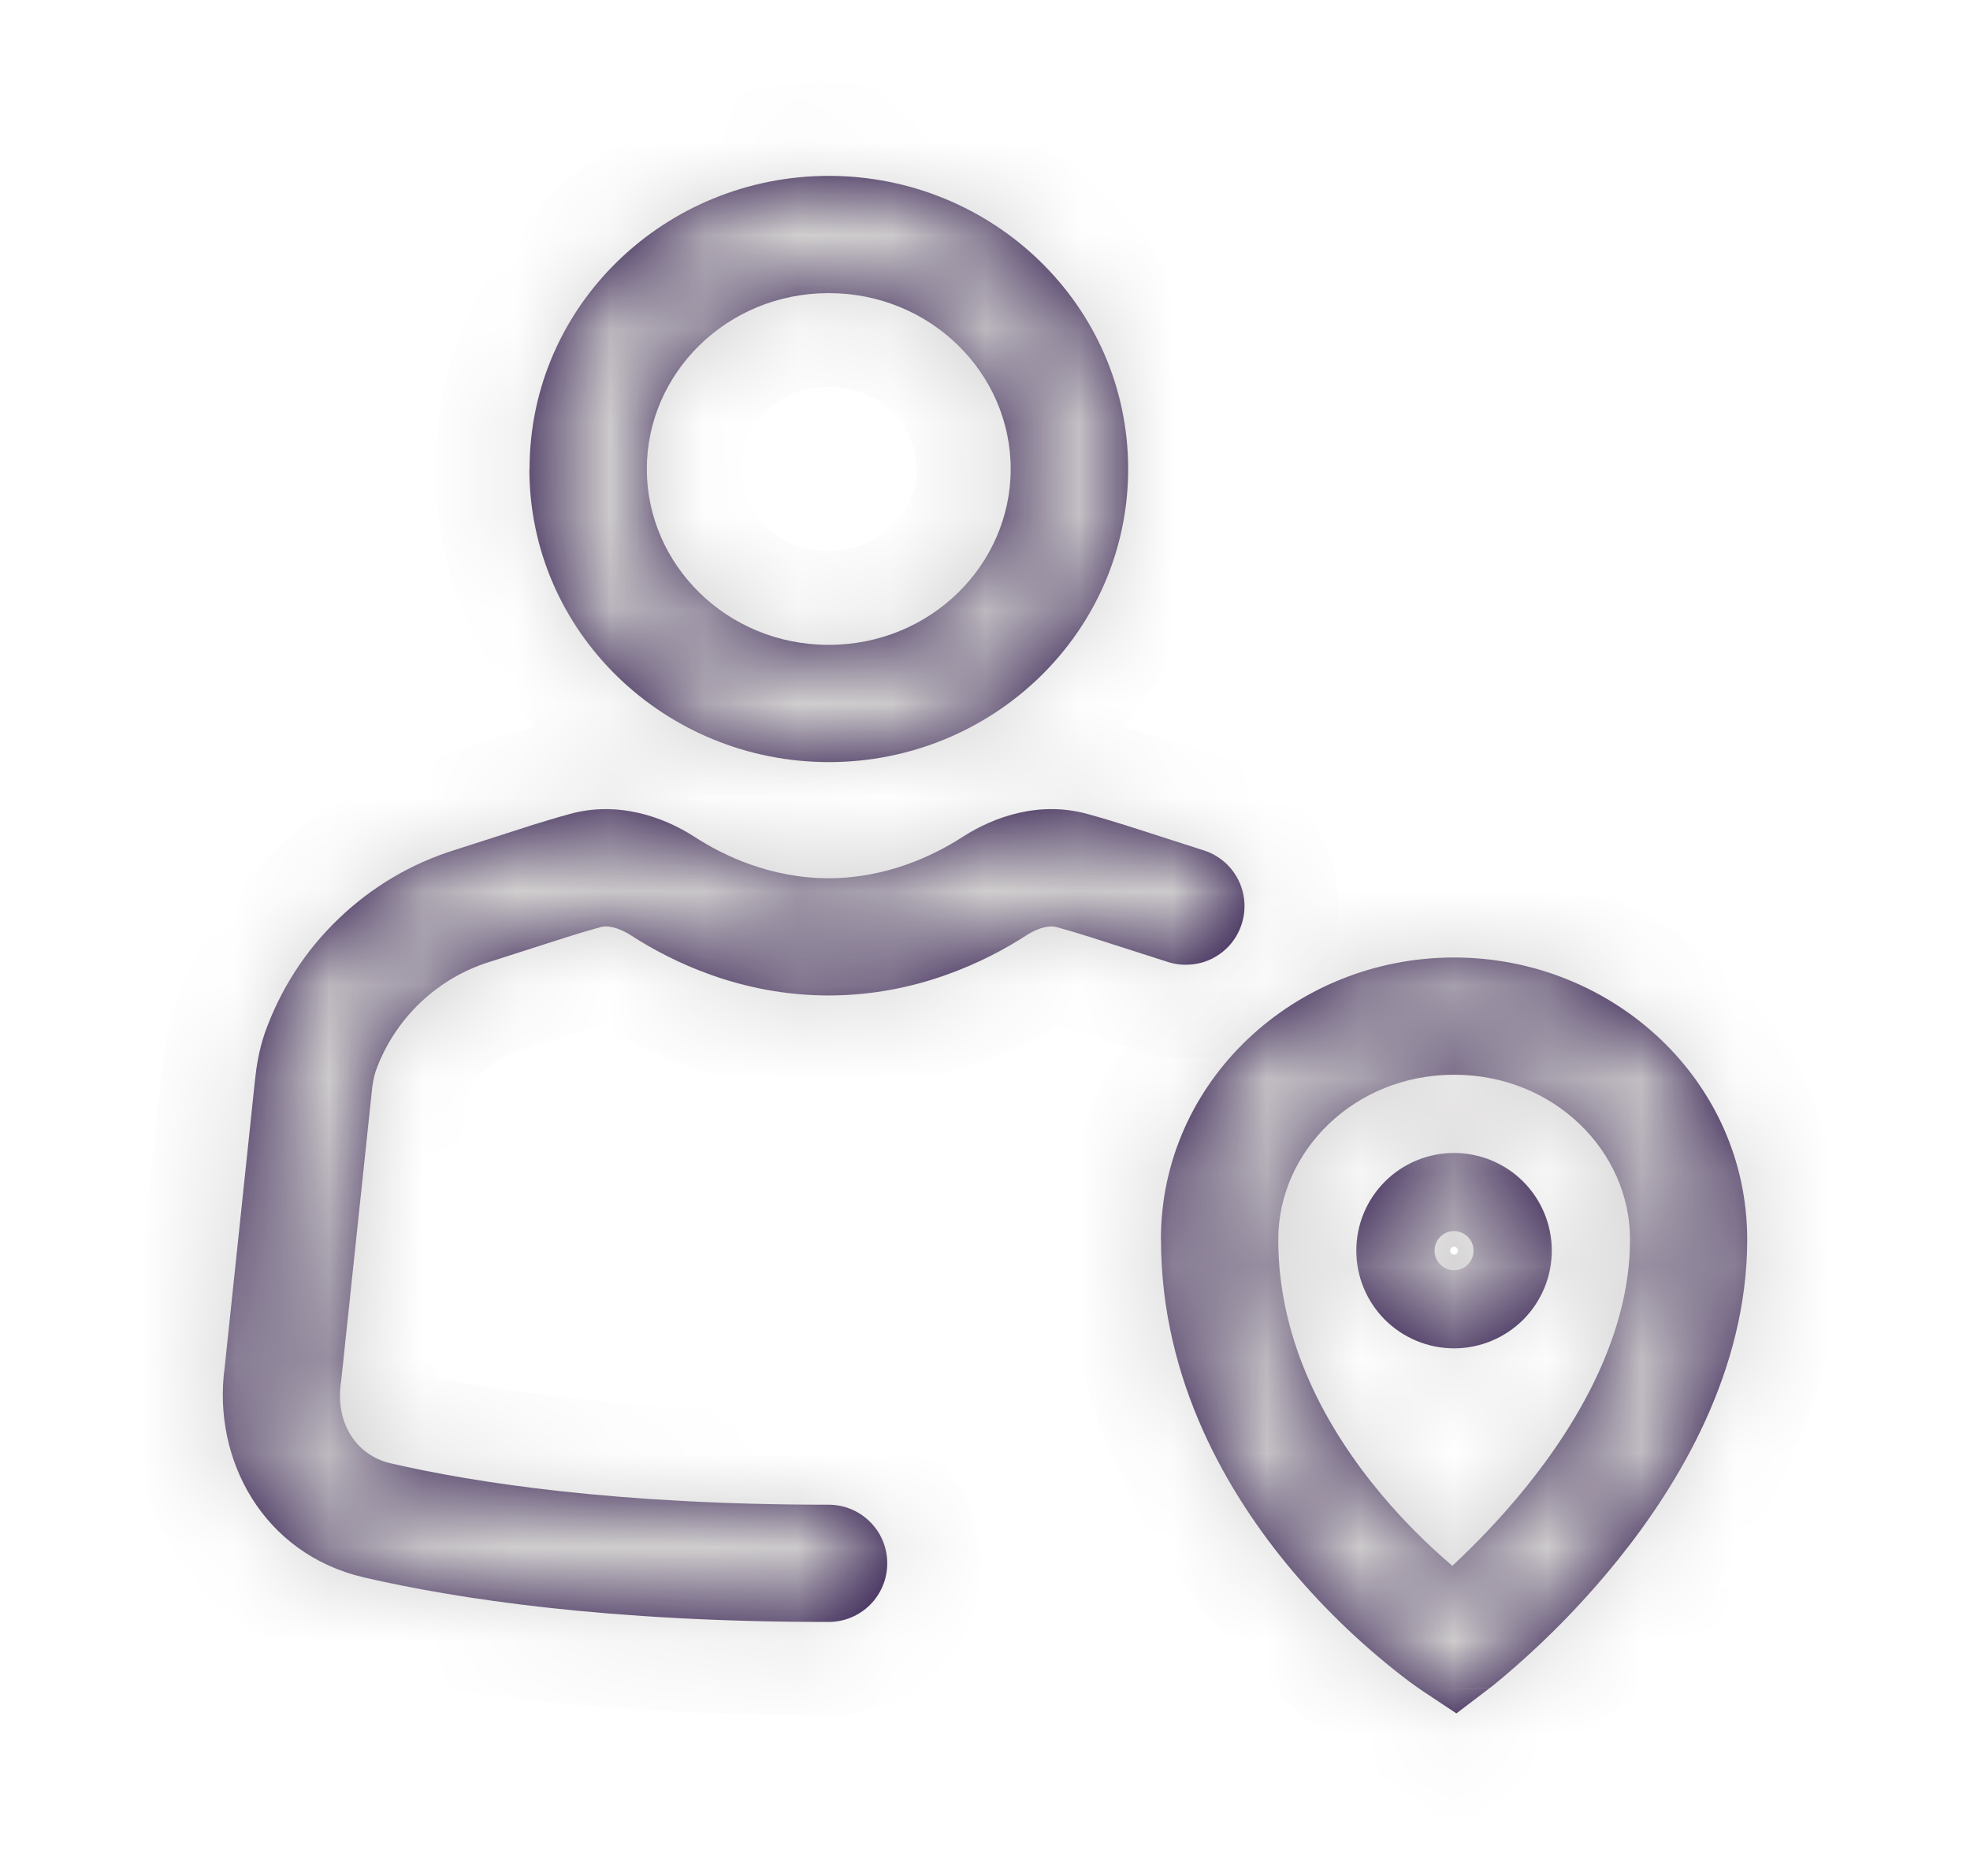 <svg width="21" height="20" viewBox="0 0 21 20" fill="none" xmlns="http://www.w3.org/2000/svg">
<mask id="path-1-inside-1_383_2293" fill="white">
<path d="M12.375 13.214C12.375 11.526 13.803 10.208 15.5 10.208C17.197 10.208 18.625 11.525 18.625 13.214C18.625 14.616 17.896 15.826 17.237 16.642C16.868 17.098 16.456 17.517 16.007 17.894L15.917 17.968L15.892 17.988L15.883 17.994L15.881 17.996H15.88L15.153 18.02L15.152 18.018L15.149 18.017L15.141 18.011L15.113 17.992L15.021 17.926C14.562 17.579 14.143 17.182 13.772 16.742C13.097 15.938 12.376 14.727 12.376 13.214M15.153 18.02L15.525 18.267L15.88 17.997L15.153 18.02ZM15.482 16.693C15.697 16.493 15.982 16.207 16.265 15.857C16.856 15.126 17.376 14.193 17.376 13.214C17.376 12.273 16.566 11.458 15.501 11.458C14.437 11.458 13.626 12.273 13.626 13.214C13.626 14.32 14.155 15.253 14.73 15.938C14.959 16.21 15.211 16.463 15.482 16.693ZM15.5 13.542C15.555 13.542 15.608 13.52 15.647 13.481C15.686 13.442 15.708 13.389 15.708 13.333C15.708 13.278 15.686 13.225 15.647 13.186C15.608 13.147 15.555 13.125 15.5 13.125C15.445 13.125 15.392 13.147 15.353 13.186C15.314 13.225 15.292 13.278 15.292 13.333C15.292 13.389 15.314 13.442 15.353 13.481C15.392 13.52 15.445 13.542 15.5 13.542ZM14.458 13.333C14.458 13.057 14.568 12.792 14.763 12.597C14.959 12.401 15.224 12.292 15.5 12.292C15.776 12.292 16.041 12.401 16.237 12.597C16.432 12.792 16.542 13.057 16.542 13.333C16.542 13.61 16.432 13.874 16.237 14.07C16.041 14.265 15.776 14.375 15.5 14.375C15.224 14.375 14.959 14.265 14.763 14.07C14.568 13.874 14.458 13.61 14.458 13.333Z"/>
</mask>
<path d="M12.375 13.214C12.375 11.526 13.803 10.208 15.5 10.208C17.197 10.208 18.625 11.525 18.625 13.214C18.625 14.616 17.896 15.826 17.237 16.642C16.868 17.098 16.456 17.517 16.007 17.894L15.917 17.968L15.892 17.988L15.883 17.994L15.881 17.996H15.88L15.153 18.02L15.152 18.018L15.149 18.017L15.141 18.011L15.113 17.992L15.021 17.926C14.562 17.579 14.143 17.182 13.772 16.742C13.097 15.938 12.376 14.727 12.376 13.214M15.153 18.02L15.525 18.267L15.88 17.997L15.153 18.02ZM15.482 16.693C15.697 16.493 15.982 16.207 16.265 15.857C16.856 15.126 17.376 14.193 17.376 13.214C17.376 12.273 16.566 11.458 15.501 11.458C14.437 11.458 13.626 12.273 13.626 13.214C13.626 14.32 14.155 15.253 14.73 15.938C14.959 16.21 15.211 16.463 15.482 16.693ZM15.5 13.542C15.555 13.542 15.608 13.52 15.647 13.481C15.686 13.442 15.708 13.389 15.708 13.333C15.708 13.278 15.686 13.225 15.647 13.186C15.608 13.147 15.555 13.125 15.5 13.125C15.445 13.125 15.392 13.147 15.353 13.186C15.314 13.225 15.292 13.278 15.292 13.333C15.292 13.389 15.314 13.442 15.353 13.481C15.392 13.52 15.445 13.542 15.5 13.542ZM14.458 13.333C14.458 13.057 14.568 12.792 14.763 12.597C14.959 12.401 15.224 12.292 15.5 12.292C15.776 12.292 16.041 12.401 16.237 12.597C16.432 12.792 16.542 13.057 16.542 13.333C16.542 13.61 16.432 13.874 16.237 14.07C16.041 14.265 15.776 14.375 15.5 14.375C15.224 14.375 14.959 14.265 14.763 14.07C14.568 13.874 14.458 13.61 14.458 13.333Z" fill="#250E45"/>
<path d="M17.237 16.642L18.014 17.272L18.015 17.271L17.237 16.642ZM16.007 17.894L16.638 18.669L16.644 18.665L16.65 18.66L16.007 17.894ZM15.917 17.968L16.541 18.748L16.548 18.743L15.917 17.968ZM15.892 17.988L15.267 17.207L15.267 17.207L15.892 17.988ZM15.883 17.994L16.438 18.826L16.474 18.802L16.508 18.775L15.883 17.994ZM15.881 17.996V18.996H16.184L16.436 18.828L15.881 17.996ZM15.88 17.996V16.996H15.863L15.847 16.996L15.88 17.996ZM15.153 18.02L14.446 18.727L14.516 18.797L14.599 18.852L15.153 18.02ZM15.152 18.018L15.859 17.311L15.789 17.241L15.706 17.186L15.152 18.018ZM15.149 18.017L14.576 18.836L14.585 18.843L14.595 18.849L15.149 18.017ZM15.141 18.011L15.714 17.192L15.705 17.185L15.695 17.179L15.141 18.011ZM15.113 17.992L14.529 18.804L14.543 18.814L14.559 18.825L15.113 17.992ZM15.021 17.926L14.418 18.724L14.427 18.73L14.436 18.737L15.021 17.926ZM13.772 16.742L13.005 17.385L13.008 17.388L13.772 16.742ZM15.525 18.267L14.971 19.1L15.563 19.495L16.13 19.063L15.525 18.267ZM15.88 17.997L16.485 18.793L18.973 16.901L15.849 16.998L15.88 17.997ZM15.482 16.693L14.834 17.455L15.51 18.03L16.161 17.427L15.482 16.693ZM16.265 15.857L17.042 16.487L17.043 16.486L16.265 15.857ZM14.73 15.938L13.964 16.581L13.965 16.581L14.73 15.938ZM15.5 12.292V11.292V12.292ZM12.375 13.214H13.375C13.375 12.126 14.306 11.208 15.5 11.208V10.208V9.208C13.3 9.208 11.375 10.925 11.375 13.214H12.375ZM15.5 10.208V11.208C16.694 11.208 17.625 12.126 17.625 13.214H18.625H19.625C19.625 10.924 17.699 9.208 15.5 9.208V10.208ZM18.625 13.214H17.625C17.625 14.278 17.063 15.266 16.459 16.014L17.237 16.642L18.015 17.271C18.729 16.386 19.625 14.954 19.625 13.214H18.625ZM17.237 16.642L16.46 16.013C16.131 16.419 15.764 16.792 15.364 17.128L16.007 17.894L16.65 18.66C17.148 18.242 17.604 17.777 18.014 17.272L17.237 16.642ZM16.007 17.894L15.375 17.119L15.285 17.192L15.917 17.968L16.548 18.743L16.638 18.669L16.007 17.894ZM15.917 17.968L15.292 17.187L15.267 17.207L15.892 17.988L16.516 18.768L16.541 18.748L15.917 17.968ZM15.892 17.988L15.267 17.207L15.259 17.213L15.883 17.994L16.508 18.775L16.516 18.768L15.892 17.988ZM15.883 17.994L15.329 17.162L15.326 17.164L15.881 17.996L16.436 18.828L16.438 18.826L15.883 17.994ZM15.881 17.996V16.996H15.88V17.996V18.996H15.881V17.996ZM15.88 17.996L15.847 16.996L15.12 17.02L15.153 18.02L15.187 19.019L15.913 18.995L15.88 17.996ZM15.153 18.02L15.861 17.313L15.859 17.311L15.152 18.018L14.444 18.725L14.446 18.727L15.153 18.02ZM15.152 18.018L15.706 17.186L15.704 17.184L15.149 18.017L14.595 18.849L14.597 18.851L15.152 18.018ZM15.149 18.017L15.723 17.197L15.714 17.192L15.141 18.011L14.567 18.83L14.576 18.836L15.149 18.017ZM15.141 18.011L15.695 17.179L15.668 17.16L15.113 17.992L14.559 18.825L14.586 18.843L15.141 18.011ZM15.113 17.992L15.698 17.181L15.605 17.115L15.021 17.926L14.436 18.737L14.529 18.804L15.113 17.992ZM15.021 17.926L15.624 17.128C15.224 16.826 14.859 16.48 14.536 16.097L13.772 16.742L13.008 17.388C13.427 17.884 13.9 18.332 14.418 18.724L15.021 17.926ZM13.772 16.742L14.538 16.1C13.943 15.39 13.376 14.401 13.376 13.214H12.376H11.376C11.376 15.053 12.251 16.485 13.005 17.385L13.772 16.742ZM15.153 18.02L14.599 18.852L14.971 19.1L15.525 18.267L16.079 17.435L15.708 17.188L15.153 18.02ZM15.525 18.267L16.13 19.063L16.485 18.793L15.88 17.997L15.275 17.201L14.92 17.471L15.525 18.267ZM15.88 17.997L15.849 16.998L15.122 17.02L15.153 18.02L15.184 19.02L15.911 18.997L15.88 17.997ZM15.482 16.693L16.161 17.427C16.403 17.203 16.722 16.882 17.042 16.487L16.265 15.857L15.488 15.228C15.241 15.533 14.992 15.784 14.802 15.96L15.482 16.693ZM16.265 15.857L17.043 16.486C17.689 15.685 18.376 14.531 18.376 13.214H17.376H16.376C16.376 13.856 16.022 14.566 15.487 15.229L16.265 15.857ZM17.376 13.214H18.376C18.376 11.679 17.076 10.458 15.501 10.458V11.458V12.458C16.055 12.458 16.376 12.866 16.376 13.214H17.376ZM15.501 11.458V10.458C13.926 10.458 12.626 11.679 12.626 13.214H13.626H14.626C14.626 12.866 14.947 12.458 15.501 12.458V11.458ZM13.626 13.214H12.626C12.626 14.646 13.309 15.801 13.964 16.581L14.73 15.938L15.495 15.294C15.001 14.706 14.626 13.994 14.626 13.214H13.626ZM14.73 15.938L13.965 16.581C14.23 16.896 14.52 17.188 14.834 17.455L15.482 16.693L16.13 15.932C15.901 15.737 15.689 15.524 15.495 15.294L14.73 15.938ZM15.5 13.542V14.542C15.82 14.542 16.128 14.414 16.354 14.188L15.647 13.481L14.94 12.774C15.089 12.625 15.29 12.542 15.5 12.542V13.542ZM15.647 13.481L16.354 14.188C16.581 13.961 16.708 13.654 16.708 13.333H15.708H14.708C14.708 13.123 14.792 12.922 14.94 12.774L15.647 13.481ZM15.708 13.333H16.708C16.708 13.013 16.581 12.706 16.354 12.479L15.647 13.186L14.94 13.893C14.792 13.745 14.708 13.543 14.708 13.333H15.708ZM15.647 13.186L16.354 12.479C16.128 12.252 15.82 12.125 15.5 12.125V13.125V14.125C15.29 14.125 15.089 14.042 14.94 13.893L15.647 13.186ZM15.5 13.125V12.125C15.18 12.125 14.872 12.252 14.646 12.479L15.353 13.186L16.06 13.893C15.911 14.042 15.71 14.125 15.5 14.125V13.125ZM15.353 13.186L14.646 12.479C14.419 12.706 14.292 13.013 14.292 13.333H15.292H16.292C16.292 13.543 16.208 13.745 16.06 13.893L15.353 13.186ZM15.292 13.333H14.292C14.292 13.654 14.419 13.961 14.646 14.188L15.353 13.481L16.06 12.774C16.208 12.922 16.292 13.123 16.292 13.333H15.292ZM15.353 13.481L14.646 14.188C14.872 14.414 15.18 14.542 15.5 14.542V13.542V12.542C15.71 12.542 15.911 12.625 16.06 12.774L15.353 13.481ZM14.458 13.333H15.458C15.458 13.322 15.463 13.312 15.47 13.304L14.763 12.597L14.056 11.89C13.673 12.273 13.458 12.792 13.458 13.333H14.458ZM14.763 12.597L15.47 13.304C15.478 13.296 15.489 13.292 15.5 13.292V12.292V11.292C14.959 11.292 14.439 11.507 14.056 11.89L14.763 12.597ZM15.5 12.292V13.292C15.511 13.292 15.522 13.296 15.53 13.304L16.237 12.597L16.944 11.89C16.561 11.507 16.041 11.292 15.5 11.292V12.292ZM16.237 12.597L15.53 13.304C15.537 13.312 15.542 13.322 15.542 13.333H16.542H17.542C17.542 12.792 17.327 12.273 16.944 11.89L16.237 12.597ZM16.542 13.333H15.542C15.542 13.344 15.537 13.355 15.53 13.363L16.237 14.07L16.944 14.777C17.327 14.394 17.542 13.875 17.542 13.333H16.542ZM16.237 14.07L15.53 13.363C15.522 13.371 15.511 13.375 15.5 13.375V14.375V15.375C16.041 15.375 16.561 15.16 16.944 14.777L16.237 14.07ZM15.5 14.375V13.375C15.489 13.375 15.478 13.371 15.47 13.363L14.763 14.07L14.056 14.777C14.439 15.16 14.959 15.375 15.5 15.375V14.375ZM14.763 14.07L15.47 13.363C15.463 13.355 15.458 13.344 15.458 13.333H14.458H13.458C13.458 13.875 13.673 14.394 14.056 14.777L14.763 14.07Z" fill="#D1CFCF" mask="url(#path-1-inside-1_383_2293)"/>
<mask id="path-3-inside-2_383_2293" fill="white">
<path fill-rule="evenodd" clip-rule="evenodd" d="M8.834 3.125C7.748 3.125 6.895 3.98 6.895 5C6.895 6.02 7.748 6.875 8.834 6.875C9.921 6.875 10.774 6.02 10.774 5C10.774 3.98 9.921 3.125 8.834 3.125ZM5.645 5C5.645 3.258 7.088 1.875 8.836 1.875C10.582 1.875 12.026 3.258 12.026 5C12.026 6.742 10.582 8.125 8.836 8.125C7.089 8.125 5.643 6.742 5.643 5M6.726 9.972C6.573 9.874 6.459 9.868 6.406 9.883C6.286 9.916 6.167 9.951 6.048 9.989L5.228 10.252C4.947 10.338 4.691 10.489 4.478 10.692C4.266 10.895 4.103 11.145 4.004 11.422C3.982 11.495 3.968 11.572 3.962 11.648L3.636 14.731L3.634 14.742C3.572 15.181 3.806 15.517 4.162 15.6C5.059 15.808 6.571 16.042 8.833 16.042C8.999 16.042 9.158 16.108 9.275 16.225C9.393 16.342 9.458 16.501 9.458 16.667C9.458 16.832 9.393 16.991 9.275 17.109C9.158 17.226 8.999 17.292 8.833 17.292C6.485 17.292 4.878 17.048 3.879 16.817C2.805 16.567 2.261 15.558 2.395 14.578L2.718 11.517C2.733 11.373 2.76 11.196 2.823 11.013C2.986 10.553 3.253 10.137 3.605 9.799C3.956 9.46 4.381 9.207 4.847 9.062L5.668 8.798C5.803 8.756 5.938 8.715 6.074 8.678C6.583 8.537 7.068 8.705 7.404 8.922C7.713 9.123 8.216 9.363 8.833 9.363C9.45 9.363 9.953 9.122 10.262 8.922C10.598 8.705 11.082 8.537 11.592 8.678C11.728 8.715 11.863 8.756 11.998 8.798L12.819 9.062C12.899 9.085 12.973 9.125 13.038 9.178C13.102 9.23 13.155 9.295 13.194 9.369C13.233 9.443 13.257 9.523 13.264 9.606C13.271 9.689 13.262 9.772 13.236 9.852C13.211 9.931 13.17 10.004 13.116 10.068C13.062 10.131 12.995 10.182 12.921 10.22C12.847 10.257 12.766 10.279 12.682 10.284C12.6 10.29 12.516 10.279 12.438 10.252L11.617 9.989C11.499 9.951 11.379 9.916 11.259 9.883C11.207 9.868 11.092 9.874 10.941 9.972C10.513 10.248 9.774 10.613 8.833 10.613C7.891 10.613 7.153 10.248 6.726 9.972Z"/>
</mask>
<path fill-rule="evenodd" clip-rule="evenodd" d="M8.834 3.125C7.748 3.125 6.895 3.98 6.895 5C6.895 6.02 7.748 6.875 8.834 6.875C9.921 6.875 10.774 6.02 10.774 5C10.774 3.98 9.921 3.125 8.834 3.125ZM5.645 5C5.645 3.258 7.088 1.875 8.836 1.875C10.582 1.875 12.026 3.258 12.026 5C12.026 6.742 10.582 8.125 8.836 8.125C7.089 8.125 5.643 6.742 5.643 5M6.726 9.972C6.573 9.874 6.459 9.868 6.406 9.883C6.286 9.916 6.167 9.951 6.048 9.989L5.228 10.252C4.947 10.338 4.691 10.489 4.478 10.692C4.266 10.895 4.103 11.145 4.004 11.422C3.982 11.495 3.968 11.572 3.962 11.648L3.636 14.731L3.634 14.742C3.572 15.181 3.806 15.517 4.162 15.6C5.059 15.808 6.571 16.042 8.833 16.042C8.999 16.042 9.158 16.108 9.275 16.225C9.393 16.342 9.458 16.501 9.458 16.667C9.458 16.832 9.393 16.991 9.275 17.109C9.158 17.226 8.999 17.292 8.833 17.292C6.485 17.292 4.878 17.048 3.879 16.817C2.805 16.567 2.261 15.558 2.395 14.578L2.718 11.517C2.733 11.373 2.76 11.196 2.823 11.013C2.986 10.553 3.253 10.137 3.605 9.799C3.956 9.46 4.381 9.207 4.847 9.062L5.668 8.798C5.803 8.756 5.938 8.715 6.074 8.678C6.583 8.537 7.068 8.705 7.404 8.922C7.713 9.123 8.216 9.363 8.833 9.363C9.45 9.363 9.953 9.122 10.262 8.922C10.598 8.705 11.082 8.537 11.592 8.678C11.728 8.715 11.863 8.756 11.998 8.798L12.819 9.062C12.899 9.085 12.973 9.125 13.038 9.178C13.102 9.23 13.155 9.295 13.194 9.369C13.233 9.443 13.257 9.523 13.264 9.606C13.271 9.689 13.262 9.772 13.236 9.852C13.211 9.931 13.17 10.004 13.116 10.068C13.062 10.131 12.995 10.182 12.921 10.22C12.847 10.257 12.766 10.279 12.682 10.284C12.6 10.29 12.516 10.279 12.438 10.252L11.617 9.989C11.499 9.951 11.379 9.916 11.259 9.883C11.207 9.868 11.092 9.874 10.941 9.972C10.513 10.248 9.774 10.613 8.833 10.613C7.891 10.613 7.153 10.248 6.726 9.972Z" fill="#250E45"/>
<path d="M6.726 9.972L7.269 9.132L7.265 9.129L6.726 9.972ZM6.406 9.883L6.149 8.916L6.138 8.919L6.406 9.883ZM6.048 9.989L5.744 9.037L5.744 9.037L6.048 9.989ZM5.228 10.252L5.523 11.207L5.533 11.204L5.228 10.252ZM4.004 11.422L3.063 11.085L3.054 11.109L3.047 11.134L4.004 11.422ZM3.962 11.648L4.956 11.754L4.958 11.74L4.959 11.727L3.962 11.648ZM3.636 14.731L4.624 14.883L4.628 14.86L4.63 14.836L3.636 14.731ZM3.634 14.742L2.646 14.59L2.644 14.601L3.634 14.742ZM4.162 15.6L3.934 16.574L3.936 16.574L4.162 15.6ZM3.879 16.817L4.105 15.843L4.105 15.842L3.879 16.817ZM2.395 14.578L3.386 14.713L3.388 14.698L3.39 14.683L2.395 14.578ZM2.718 11.517L3.713 11.622L3.713 11.621L2.718 11.517ZM2.823 11.013L1.88 10.68L1.879 10.685L2.823 11.013ZM4.847 9.062L5.146 10.016L5.152 10.014L4.847 9.062ZM5.668 8.798L5.365 7.845L5.362 7.846L5.668 8.798ZM6.074 8.678L5.809 7.713L5.807 7.714L6.074 8.678ZM7.404 8.922L7.948 8.084L7.947 8.083L7.404 8.922ZM10.262 8.922L9.72 8.081L9.718 8.083L10.262 8.922ZM11.592 8.678L11.859 7.714L11.857 7.713L11.592 8.678ZM11.998 8.798L12.304 7.846L12.3 7.845L11.998 8.798ZM12.819 9.062L12.514 10.014L12.524 10.017L12.534 10.02L12.819 9.062ZM12.438 10.252L12.764 9.306L12.753 9.303L12.742 9.299L12.438 10.252ZM11.617 9.989L11.922 9.037L11.922 9.037L11.617 9.989ZM11.259 9.883L11.525 8.918L11.52 8.917L11.259 9.883ZM10.941 9.972L10.4 9.13L10.398 9.132L10.941 9.972ZM8.834 3.125V2.125C7.218 2.125 5.895 3.406 5.895 5H6.895H7.895C7.895 4.553 8.279 4.125 8.834 4.125V3.125ZM6.895 5H5.895C5.895 6.593 7.216 7.875 8.834 7.875V6.875V5.875C8.279 5.875 7.895 5.447 7.895 5H6.895ZM8.834 6.875V7.875C10.451 7.875 11.774 6.594 11.774 5H10.774H9.774C9.774 5.446 9.39 5.875 8.834 5.875V6.875ZM10.774 5H11.774C11.774 3.406 10.451 2.125 8.834 2.125V3.125V4.125C9.39 4.125 9.774 4.554 9.774 5H10.774ZM5.645 5H6.645C6.645 3.836 7.615 2.875 8.836 2.875V1.875V0.875C6.562 0.875 4.645 2.68 4.645 5H5.645ZM8.836 1.875V2.875C10.056 2.875 11.026 3.836 11.026 5H12.026H13.026C13.026 2.68 11.109 0.875 8.836 0.875V1.875ZM12.026 5H11.026C11.026 6.164 10.056 7.125 8.836 7.125V8.125V9.125C11.109 9.125 13.026 7.32 13.026 5H12.026ZM8.836 8.125V7.125C7.614 7.125 6.643 6.162 6.643 5H5.643H4.643C4.643 7.321 6.564 9.125 8.836 9.125V8.125ZM6.726 9.972L7.265 9.129C6.956 8.932 6.553 8.809 6.149 8.916L6.406 9.883L6.663 10.849C6.503 10.891 6.38 10.876 6.315 10.862C6.241 10.846 6.198 10.821 6.187 10.814L6.726 9.972ZM6.406 9.883L6.138 8.919C6.006 8.956 5.875 8.995 5.744 9.037L6.048 9.989L6.353 10.942C6.459 10.908 6.566 10.876 6.674 10.846L6.406 9.883ZM6.048 9.989L5.744 9.037L4.923 9.299L5.228 10.252L5.533 11.204L6.353 10.942L6.048 9.989ZM5.228 10.252L4.934 9.296C4.505 9.428 4.112 9.659 3.787 9.969L4.478 10.692L5.169 11.415C5.269 11.319 5.39 11.248 5.523 11.207L5.228 10.252ZM4.478 10.692L3.787 9.969C3.462 10.28 3.214 10.661 3.063 11.085L4.004 11.422L4.946 11.759C4.992 11.628 5.069 11.511 5.169 11.415L4.478 10.692ZM4.004 11.422L3.047 11.134C3.004 11.276 2.976 11.422 2.965 11.57L3.962 11.648L4.959 11.727C4.959 11.721 4.96 11.715 4.962 11.71L4.004 11.422ZM3.962 11.648L2.967 11.543L2.641 14.626L3.636 14.731L4.63 14.836L4.956 11.754L3.962 11.648ZM3.636 14.731L2.648 14.579L2.646 14.59L3.634 14.742L4.623 14.894L4.624 14.883L3.636 14.731ZM3.634 14.742L2.644 14.601C2.517 15.495 3.018 16.359 3.934 16.574L4.162 15.6L4.39 14.626C4.462 14.643 4.537 14.693 4.584 14.767C4.631 14.839 4.623 14.891 4.624 14.883L3.634 14.742ZM4.162 15.6L3.936 16.574C4.914 16.801 6.502 17.042 8.833 17.042V16.042V15.042C6.64 15.042 5.204 14.815 4.388 14.626L4.162 15.6ZM8.833 16.042V17.042C8.734 17.042 8.639 17.002 8.568 16.932L9.275 16.225L9.982 15.518C9.678 15.213 9.264 15.042 8.833 15.042V16.042ZM9.275 16.225L8.568 16.932C8.498 16.861 8.458 16.766 8.458 16.667H9.458H10.458C10.458 16.236 10.287 15.822 9.982 15.518L9.275 16.225ZM9.458 16.667H8.458C8.458 16.567 8.498 16.472 8.568 16.401L9.275 17.109L9.982 17.816C10.287 17.511 10.458 17.098 10.458 16.667H9.458ZM9.275 17.109L8.568 16.401C8.639 16.331 8.734 16.292 8.833 16.292V17.292V18.292C9.264 18.292 9.678 18.12 9.982 17.816L9.275 17.109ZM8.833 17.292V16.292C6.554 16.292 5.023 16.055 4.105 15.843L3.879 16.817L3.653 17.791C4.732 18.041 6.416 18.292 8.833 18.292V17.292ZM3.879 16.817L4.105 15.842C3.612 15.728 3.31 15.265 3.386 14.713L2.395 14.578L1.404 14.442C1.211 15.852 1.998 17.407 3.653 17.791L3.879 16.817ZM2.395 14.578L3.39 14.683L3.713 11.622L2.718 11.517L1.724 11.412L1.401 14.472L2.395 14.578ZM2.718 11.517L3.713 11.621C3.724 11.512 3.741 11.42 3.768 11.341L2.823 11.013L1.879 10.685C1.779 10.972 1.742 11.235 1.724 11.413L2.718 11.517ZM2.823 11.013L3.766 11.346C3.877 11.033 4.059 10.749 4.299 10.518L3.605 9.799L2.91 9.079C2.447 9.525 2.095 10.074 1.88 10.68L2.823 11.013ZM3.605 9.799L4.299 10.518C4.538 10.287 4.828 10.115 5.146 10.016L4.847 9.062L4.548 8.107C3.934 8.3 3.373 8.632 2.91 9.079L3.605 9.799ZM4.847 9.062L5.152 10.014L5.973 9.751L5.668 8.798L5.362 7.846L4.541 8.109L4.847 9.062ZM5.668 8.798L5.97 9.752C6.093 9.712 6.217 9.676 6.342 9.641L6.074 8.678L5.807 7.714C5.659 7.755 5.512 7.799 5.365 7.845L5.668 8.798ZM6.074 8.678L6.339 9.642C6.482 9.603 6.67 9.639 6.862 9.762L7.404 8.922L7.947 8.083C7.465 7.771 6.685 7.472 5.809 7.713L6.074 8.678ZM7.404 8.922L6.86 9.761C7.265 10.024 7.958 10.363 8.833 10.363V9.363V8.363C8.474 8.363 8.16 8.221 7.948 8.084L7.404 8.922ZM8.833 9.363V10.363C9.709 10.363 10.402 10.023 10.806 9.761L10.262 8.922L9.718 8.083C9.505 8.221 9.191 8.363 8.833 8.363V9.363ZM10.262 8.922L10.804 9.762C10.994 9.639 11.184 9.602 11.327 9.642L11.592 8.678L11.857 7.713C10.982 7.473 10.201 7.771 9.72 8.081L10.262 8.922ZM11.592 8.678L11.324 9.641C11.449 9.676 11.573 9.712 11.696 9.752L11.998 8.798L12.3 7.845C12.154 7.799 12.007 7.755 11.859 7.714L11.592 8.678ZM11.998 8.798L11.693 9.751L12.514 10.014L12.819 9.062L13.125 8.109L12.304 7.846L11.998 8.798ZM12.819 9.062L12.534 10.02C12.487 10.006 12.442 9.982 12.403 9.951L13.038 9.178L13.672 8.404C13.504 8.267 13.311 8.165 13.104 8.103L12.819 9.062ZM13.038 9.178L12.403 9.951C12.365 9.919 12.333 9.88 12.31 9.836L13.194 9.369L14.078 8.902C13.977 8.711 13.839 8.541 13.672 8.404L13.038 9.178ZM13.194 9.369L12.31 9.836C12.286 9.792 12.272 9.743 12.268 9.694L13.264 9.606L14.26 9.518C14.241 9.303 14.179 9.093 14.078 8.902L13.194 9.369ZM13.264 9.606L12.268 9.694C12.263 9.644 12.269 9.594 12.284 9.546L13.236 9.852L14.189 10.157C14.255 9.951 14.279 9.734 14.26 9.518L13.264 9.606ZM13.236 9.852L12.284 9.546C12.299 9.499 12.324 9.455 12.357 9.417L13.116 10.068L13.875 10.718C14.016 10.554 14.123 10.363 14.189 10.157L13.236 9.852ZM13.116 10.068L12.357 9.417C12.389 9.379 12.429 9.348 12.473 9.325L12.921 10.22L13.369 11.114C13.562 11.017 13.734 10.882 13.875 10.718L13.116 10.068ZM12.921 10.22L12.473 9.325C12.518 9.303 12.567 9.29 12.617 9.287L12.682 10.284L12.749 11.282C12.964 11.268 13.175 11.211 13.369 11.114L12.921 10.22ZM12.682 10.284L12.617 9.287C12.666 9.283 12.716 9.29 12.764 9.306L12.438 10.252L12.112 11.197C12.316 11.268 12.533 11.296 12.749 11.282L12.682 10.284ZM12.438 10.252L12.742 9.299L11.922 9.037L11.617 9.989L11.313 10.942L12.133 11.204L12.438 10.252ZM11.617 9.989L11.922 9.037C11.791 8.995 11.658 8.955 11.525 8.918L11.259 9.883L10.993 10.847C11.101 10.876 11.207 10.908 11.313 10.942L11.617 9.989ZM11.259 9.883L11.52 8.917C11.113 8.807 10.708 8.933 10.4 9.13L10.941 9.972L11.482 10.813C11.469 10.821 11.427 10.845 11.352 10.862C11.288 10.876 11.162 10.892 10.999 10.848L11.259 9.883ZM10.941 9.972L10.398 9.132C10.065 9.347 9.515 9.613 8.833 9.613V10.613V11.613C10.034 11.613 10.962 11.149 11.484 10.811L10.941 9.972ZM8.833 10.613V9.613C8.151 9.613 7.602 9.348 7.269 9.132L6.726 9.972L6.183 10.811C6.705 11.149 7.631 11.613 8.833 11.613V10.613Z" fill="#D1CFCF" mask="url(#path-3-inside-2_383_2293)"/>
</svg>
